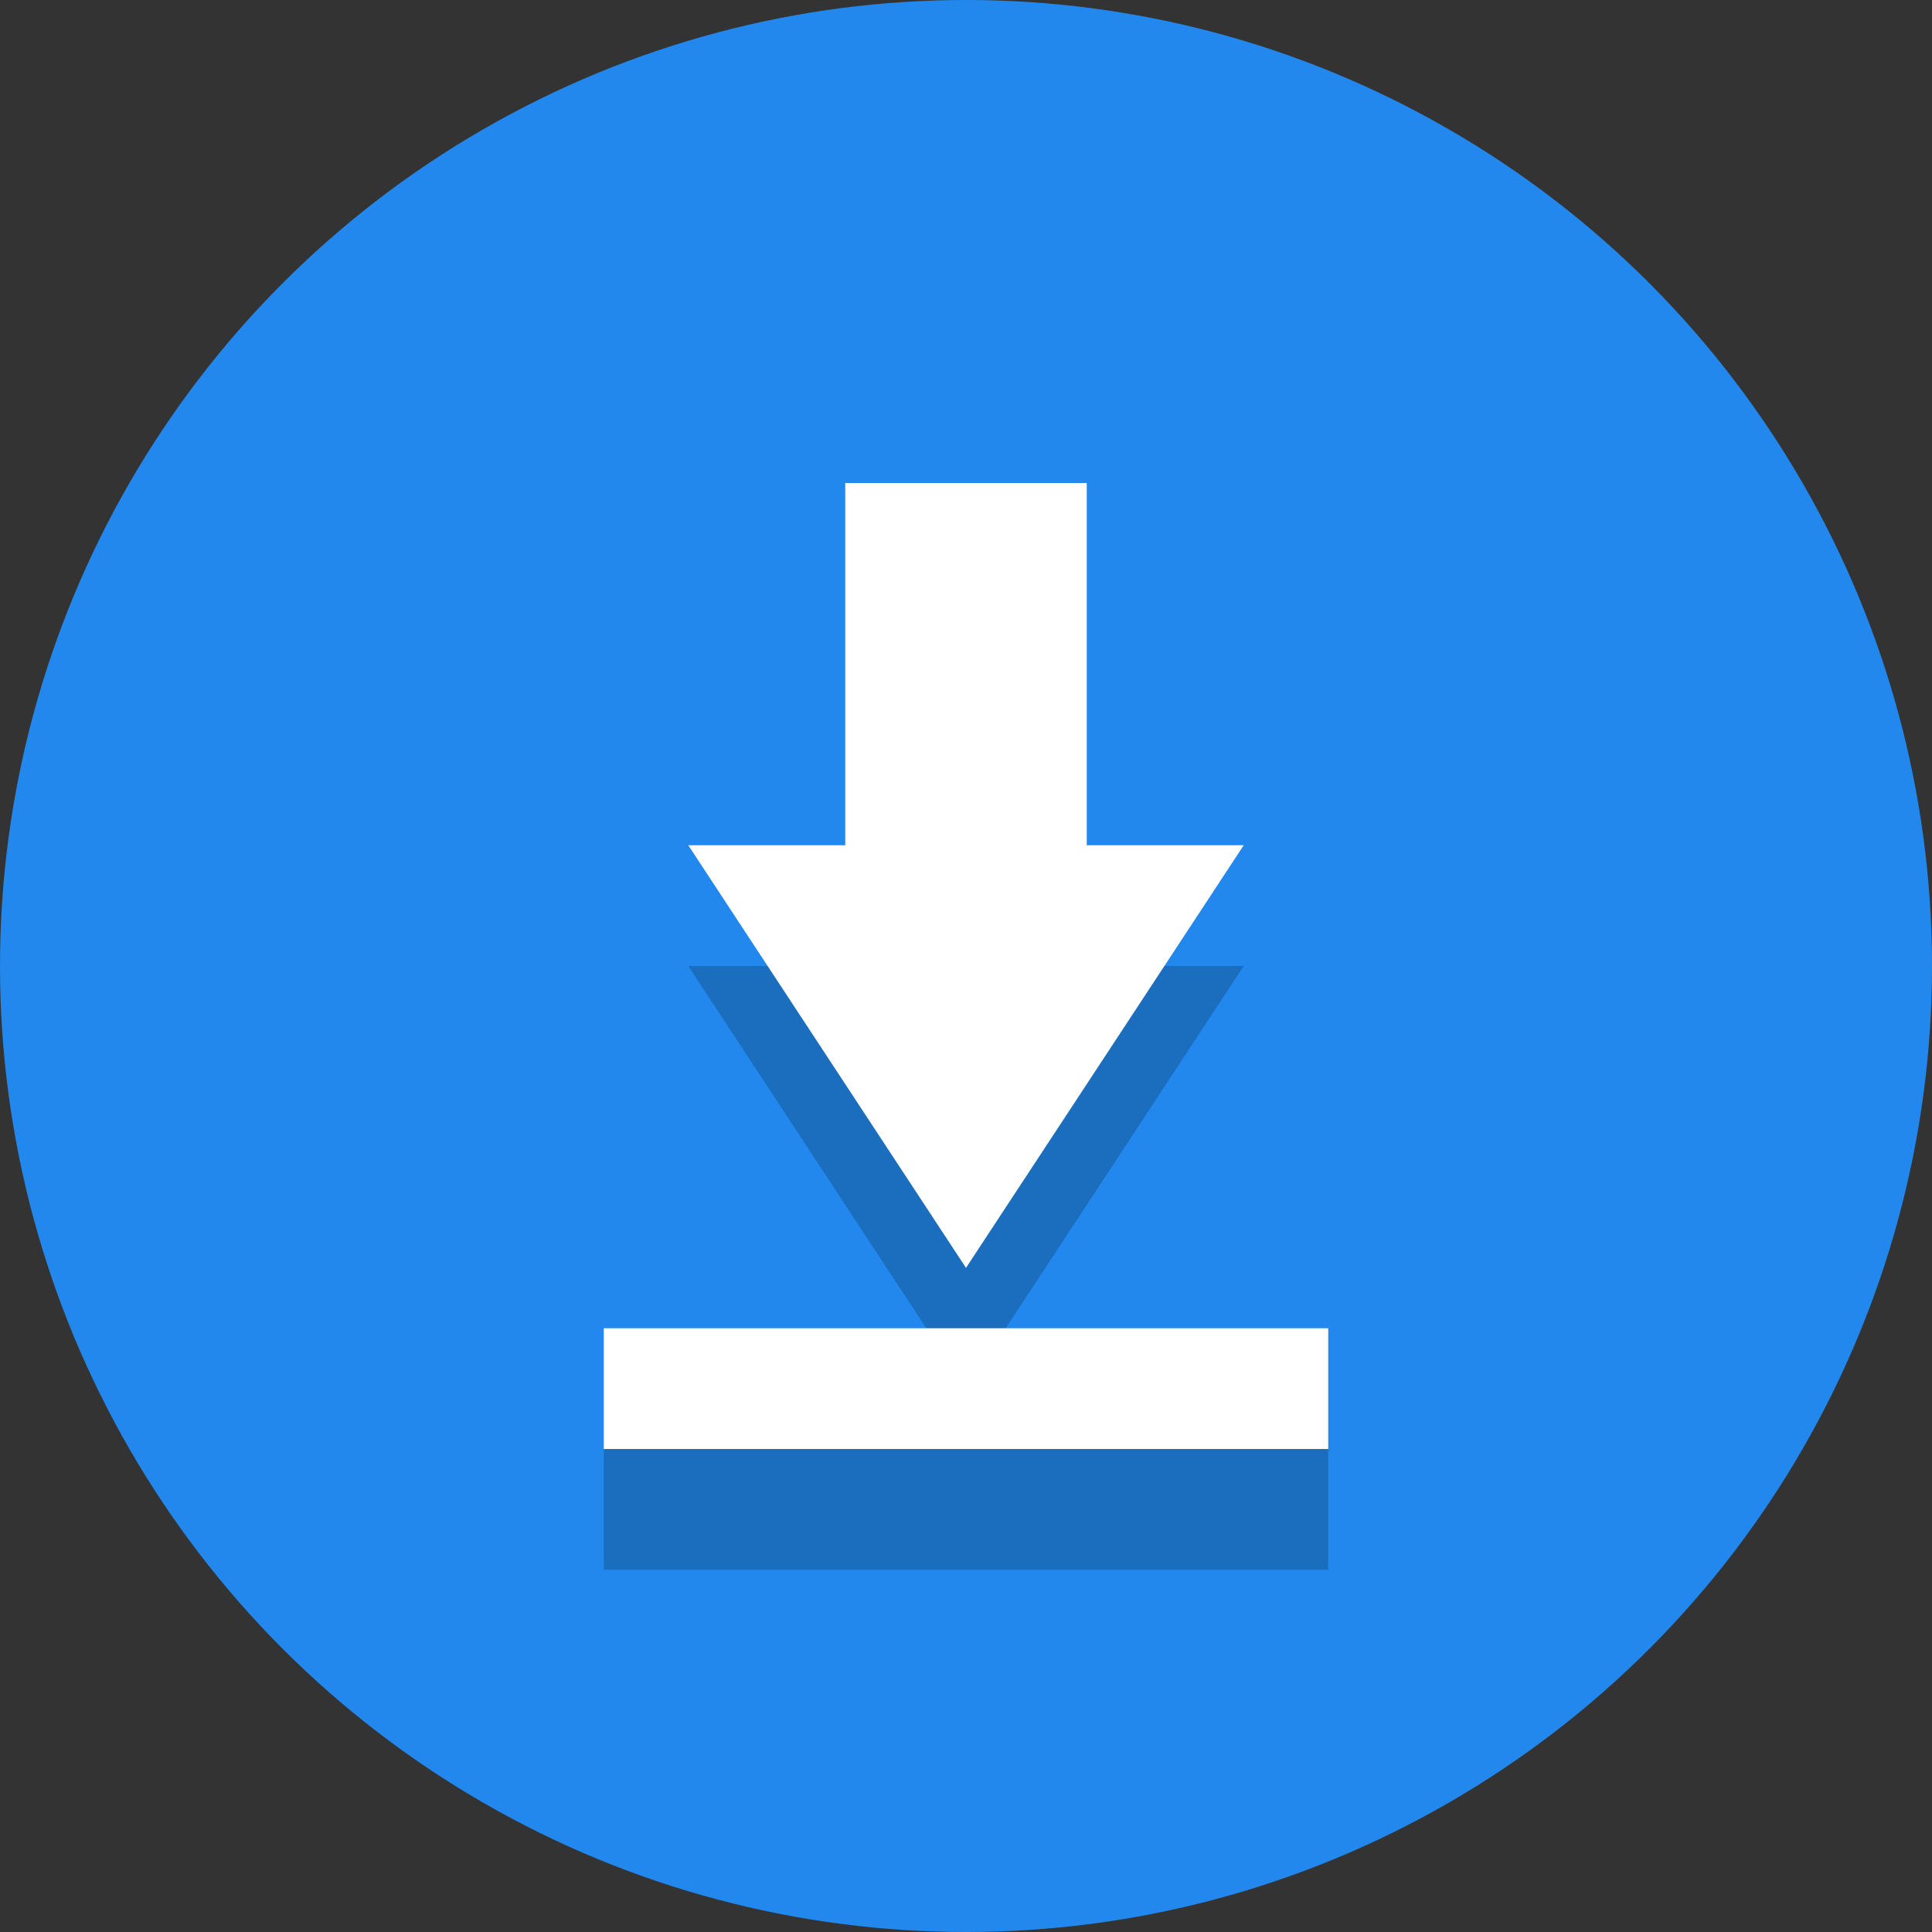 <svg viewBox="0 0 16 16"><rect x="0" y="0" width="16" height="16" fill="#333333" stroke="none"/><circle cx="8" cy="8" fill="#28e" r="8"/><path d="m10.3 8-2.3 3.5-2.3-3.5zm-5.3 4h6v1h-6z" opacity=".2"/><path d="m9 4v3h1.3l-2.3 3.5-2.3-3.5h1.3v-3zm-4 7h6v1h-6z" fill="#fff"/></svg>